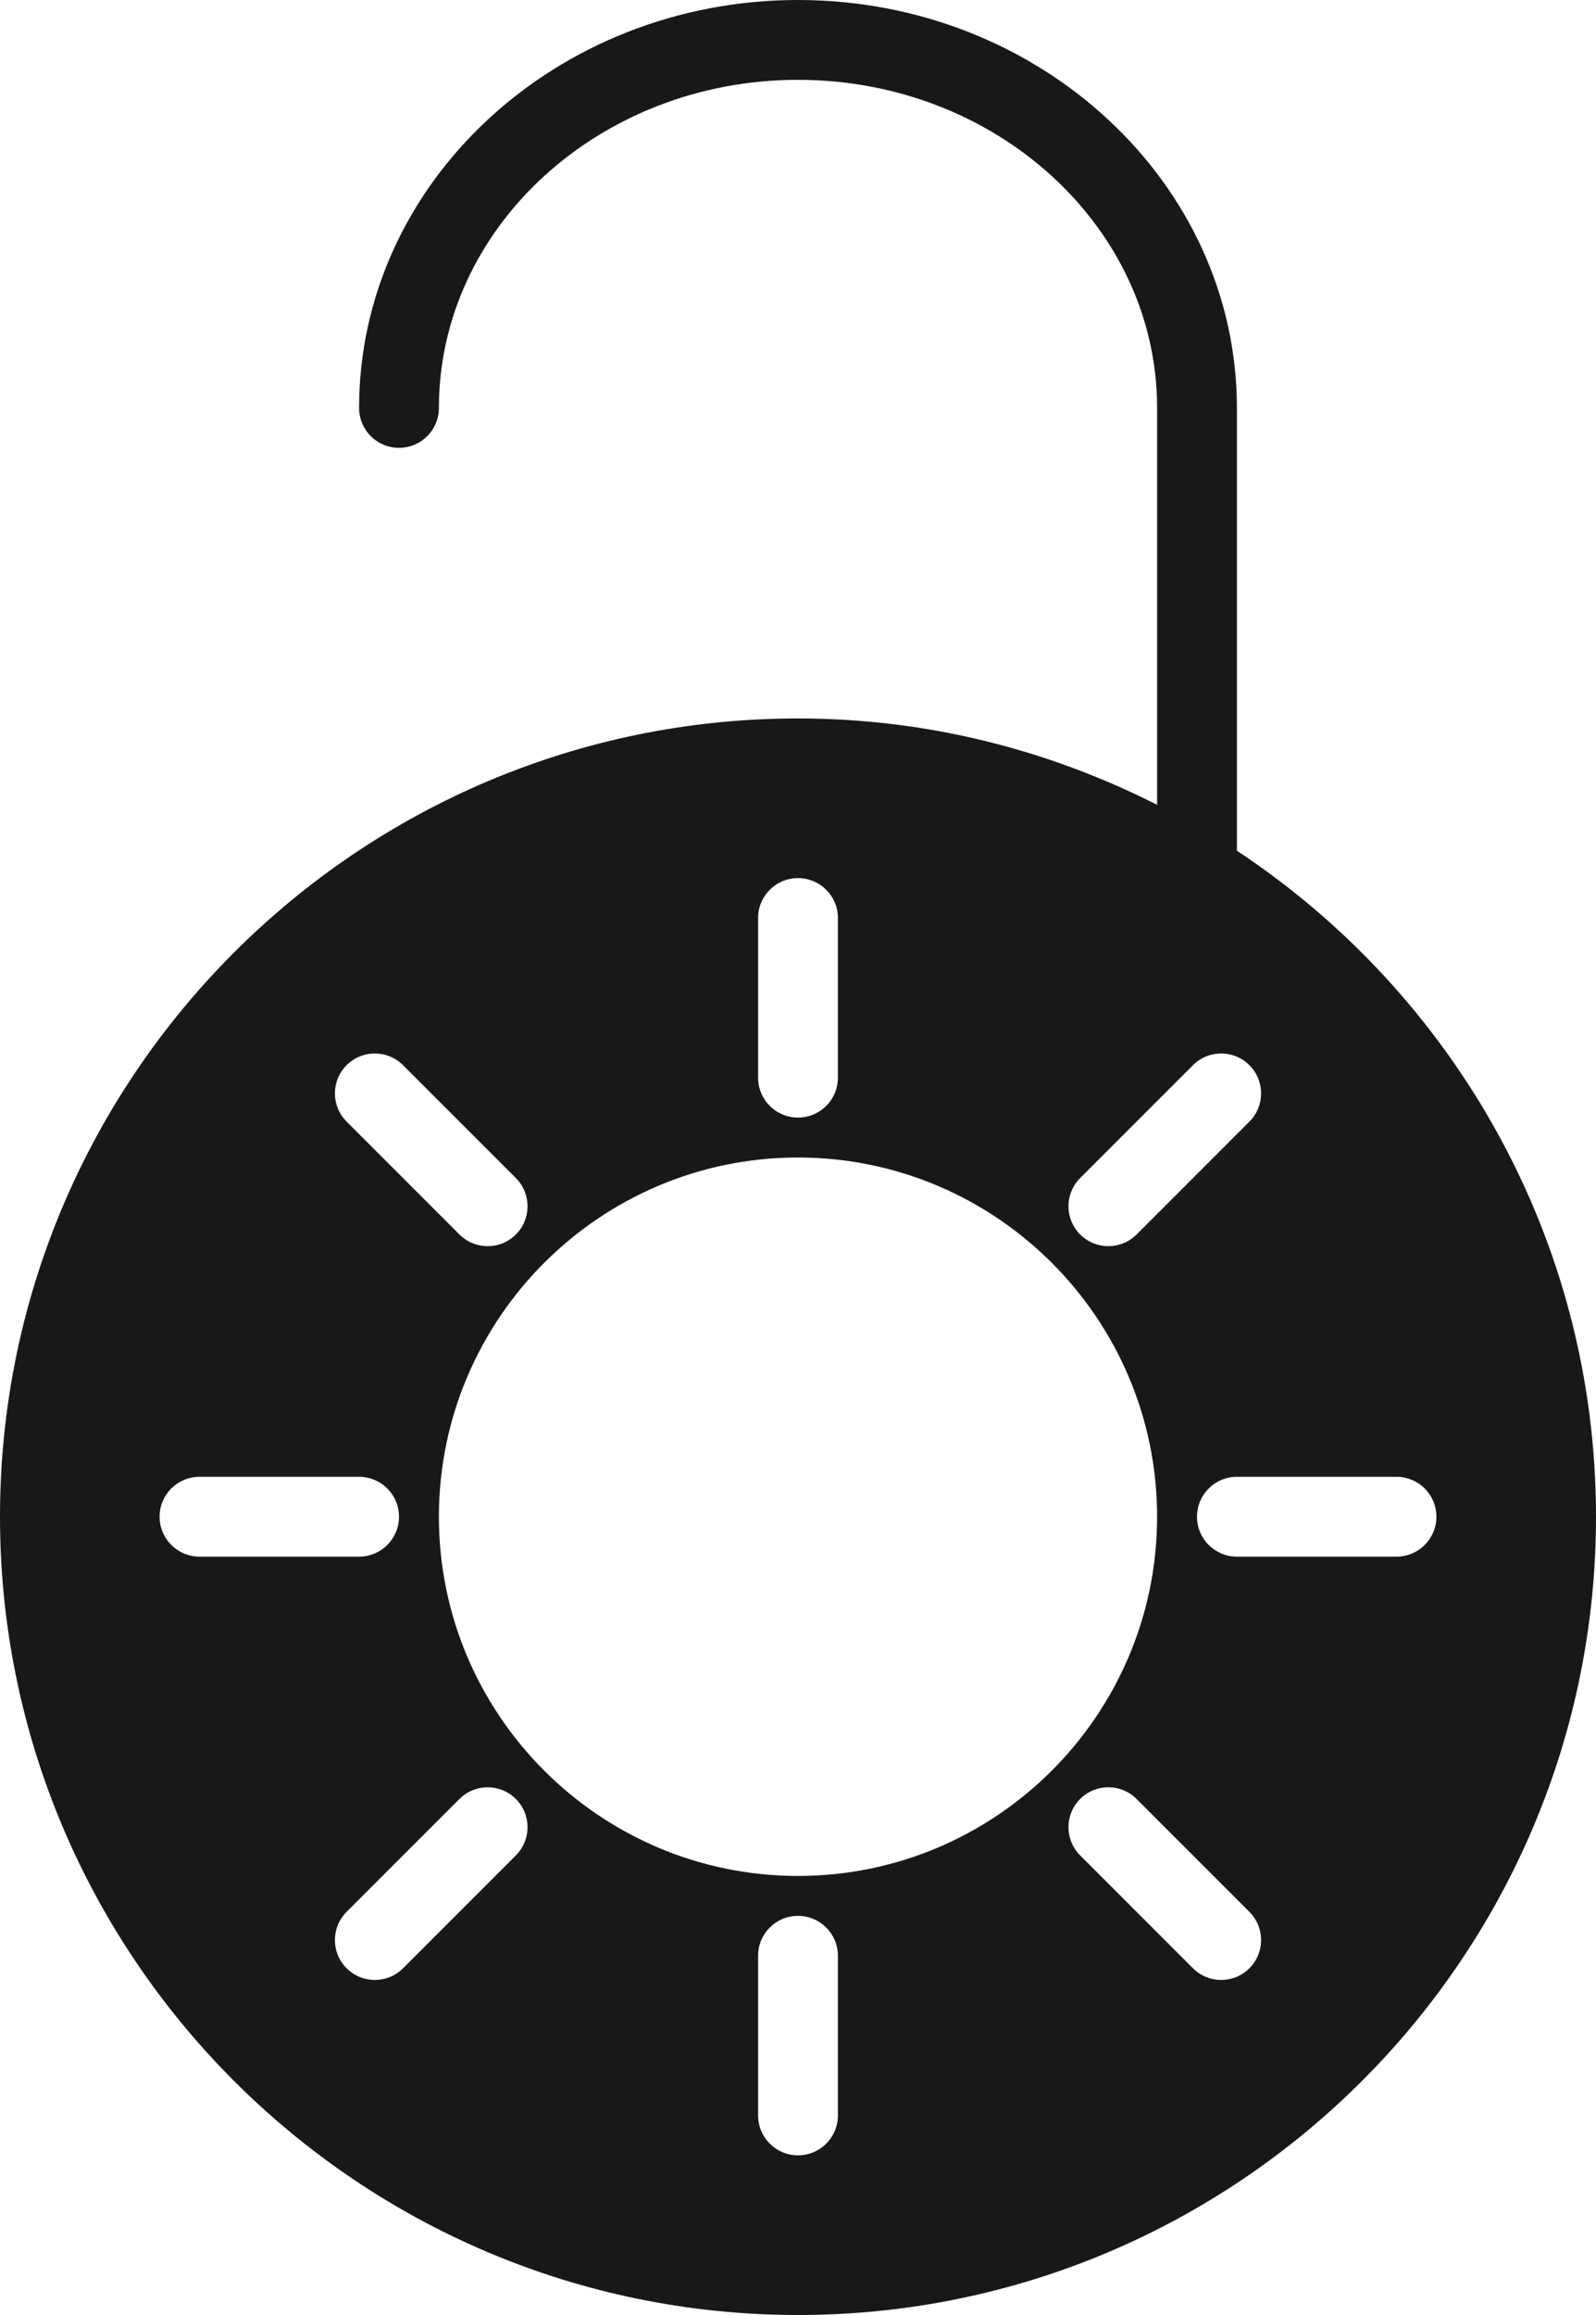 <?xml version="1.0" encoding="UTF-8" standalone="no"?>
<svg width="40px" height="58px" viewBox="0 0 40 58" version="1.1" xmlns="http://www.w3.org/2000/svg" xmlns:xlink="http://www.w3.org/1999/xlink" xmlns:sketch="http://www.bohemiancoding.com/sketch/ns">
    <!-- Generator: Sketch 3.2.2 (9983) - http://www.bohemiancoding.com/sketch -->
    <title>281 - Unlocked (Solid)</title>
    <desc>Created with Sketch.</desc>
    <defs></defs>
    <g id="Page-1" stroke="none" stroke-width="1" fill="none" fill-rule="evenodd" sketch:type="MSPage">
        <g id="Icons" sketch:type="MSArtboardGroup" transform="translate(-1210, -1438)" fill="#1A1718">
            <g id="281---Unlocked-(Solid)" sketch:type="MSLayerGroup" transform="translate(1210, 1438)">
                <path d="M31,21.314 L31,10.22 C31,4.585 26.065,0 20,0 C13.935,0 9,4.585 9,10.22 C9,10.772 9.447,11.22 10,11.22 C10.553,11.22 11,10.772 11,10.22 C11,5.688 15.037,2 20,2 C24.963,2 29,5.688 29,10.22 L29,20.164 C26.291,18.791 23.239,18 20,18 C8.972,18 0,26.972 0,38 C0,49.028 8.972,58 20,58 C31.028,58 40,49.028 40,38 C40,31.034 36.416,24.896 31,21.314 L31,21.314 Z M27.071,29.515 L29.899,26.687 C30.29,26.296 30.923,26.296 31.313,26.687 C31.704,27.077 31.704,27.71 31.313,28.101 L28.485,30.929 C28.29,31.124 28.034,31.222 27.778,31.222 C27.522,31.222 27.267,31.124 27.071,30.929 C26.681,30.538 26.681,29.905 27.071,29.515 L27.071,29.515 Z M19,23 C19,22.447 19.447,22 20,22 C20.553,22 21,22.447 21,23 L21,27 C21,27.553 20.553,28 20,28 C19.447,28 19,27.553 19,27 L19,23 L19,23 Z M8.687,26.687 C9.077,26.296 9.71,26.296 10.101,26.687 L12.929,29.515 C13.319,29.905 13.319,30.538 12.929,30.929 C12.733,31.124 12.478,31.222 12.222,31.222 C11.966,31.222 11.71,31.124 11.515,30.929 L8.687,28.101 C8.296,27.71 8.296,27.077 8.687,26.687 L8.687,26.687 Z M5,39 C4.447,39 4,38.553 4,38 C4,37.447 4.447,37 5,37 L9,37 C9.553,37 10,37.447 10,38 C10,38.553 9.553,39 9,39 L5,39 L5,39 Z M12.929,46.485 L10.101,49.313 C9.905,49.509 9.649,49.606 9.394,49.606 C9.138,49.606 8.882,49.509 8.687,49.313 C8.296,48.923 8.296,48.29 8.687,47.899 L11.515,45.071 C11.905,44.681 12.538,44.681 12.929,45.071 C13.319,45.462 13.319,46.095 12.929,46.485 L12.929,46.485 Z M21,53 C21,53.553 20.553,54 20,54 C19.447,54 19,53.553 19,53 L19,49 C19,48.447 19.447,48 20,48 C20.553,48 21,48.447 21,49 L21,53 L21,53 Z M20,47 C15.037,47 11,42.963 11,38 C11,33.037 15.037,29 20,29 C24.963,29 29,33.037 29,38 C29,42.963 24.963,47 20,47 L20,47 Z M31.313,49.313 C31.118,49.509 30.862,49.606 30.606,49.606 C30.351,49.606 30.095,49.509 29.899,49.313 L27.071,46.485 C26.681,46.095 26.681,45.462 27.071,45.071 C27.462,44.681 28.095,44.681 28.485,45.071 L31.313,47.899 C31.704,48.29 31.704,48.923 31.313,49.313 L31.313,49.313 Z M35,39 L31,39 C30.447,39 30,38.553 30,38 C30,37.447 30.447,37 31,37 L35,37 C35.553,37 36,37.447 36,38 C36,38.553 35.553,39 35,39 L35,39 Z" id="Fill-818" sketch:type="MSShapeGroup"></path>
            </g>
        </g>
    </g>
</svg>